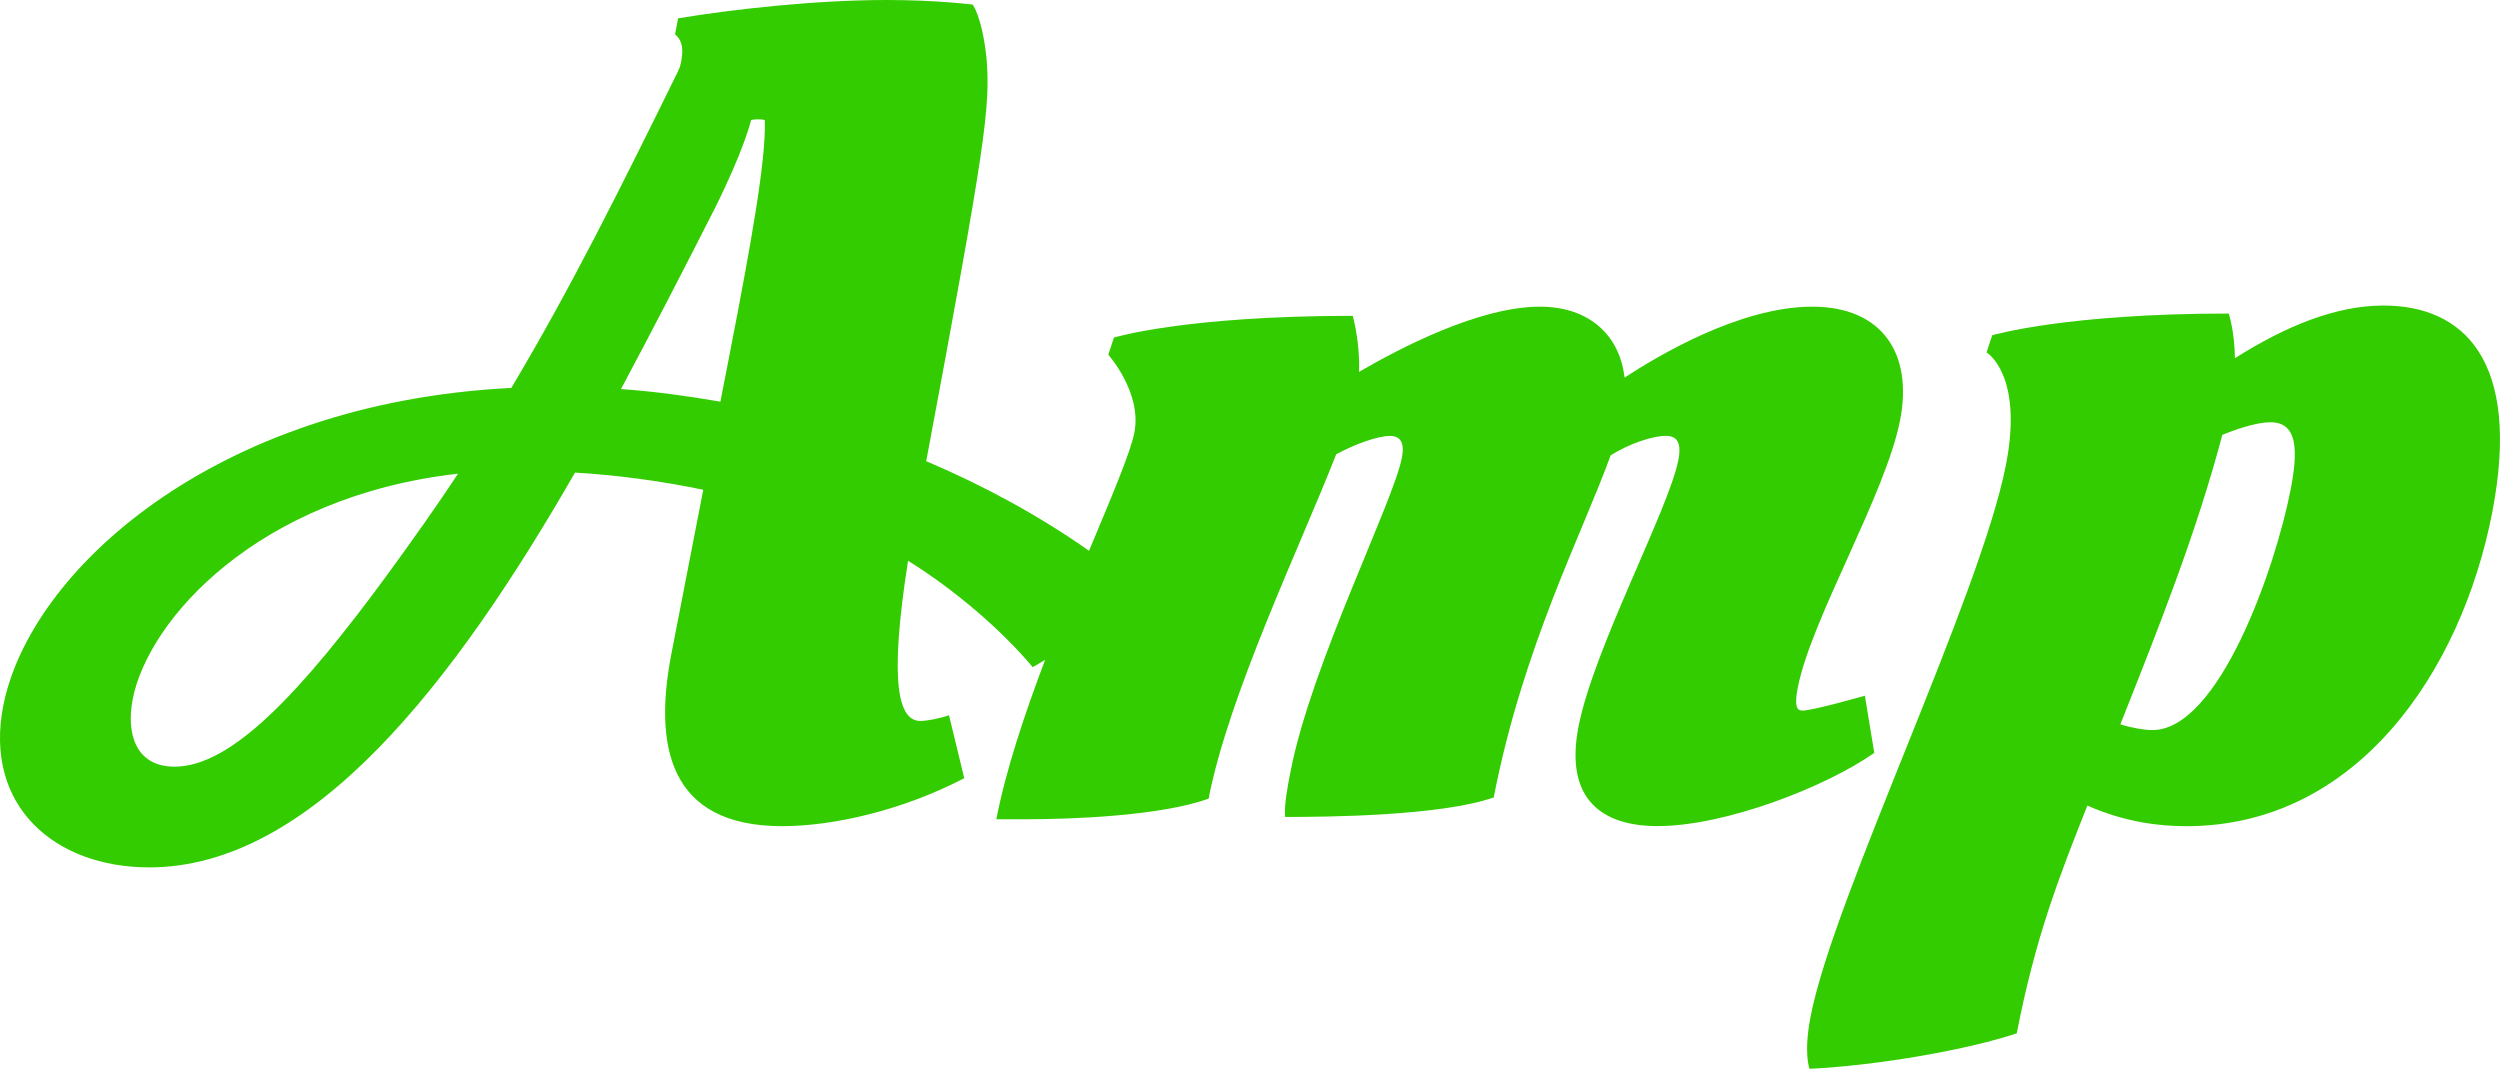 <?xml version="1.0" encoding="utf-8"?>
<!-- Generator: Adobe Illustrator 15.0.0, SVG Export Plug-In . SVG Version: 6.00 Build 0)  -->
<!DOCTYPE svg PUBLIC "-//W3C//DTD SVG 1.1//EN" "http://www.w3.org/Graphics/SVG/1.1/DTD/svg11.dtd">
<svg version="1.1" id="Layer_1" xmlns="http://www.w3.org/2000/svg" xmlns:xlink="http://www.w3.org/1999/xlink" x="0px" y="0px"
	 width="103.702px" height="44.335px" viewBox="0.705 0.42 103.702 44.335" enable-background="new 0.705 0.42 103.702 44.335"
	 xml:space="preserve">
<g id="Layer_2">
</g>
<g id="Layer_1_1_">
	<g>
		<path fill="#33CC00" d="M78.062,29.279c0,0-2.162,0.617-2.59,0.617c-0.188,0-0.361-0.097-0.195-0.948
			c0.555-2.849,3.647-8.022,4.248-11.108c0.535-2.753-0.748-4.699-3.645-4.699c-3.038,0-6.48,2.089-7.788,2.943
			c-0.188-1.708-1.421-2.943-3.51-2.943c-2.519,0-5.791,1.71-7.504,2.706c0.05-1.234-0.261-2.326-0.261-2.326
			c-6.979,0-9.906,0.902-9.906,0.902l-0.233,0.712c0,0,1.405,1.566,1.082,3.228c-0.159,0.82-0.938,2.646-1.881,4.903
			c-2.074-1.456-4.372-2.707-6.754-3.716c2.479-13.244,2.671-14.715,2.498-16.756c-0.19-1.709-0.573-2.184-0.573-2.184
			s-1.482-0.19-3.57-0.19c-2.943,0-6.34,0.38-8.645,0.76l-0.129,0.664c0.286,0.237,0.363,0.57,0.253,1.14
			c-0.064,0.332-0.104,0.285-0.122,0.38c-2.431,4.937-4.459,9.019-6.923,13.148C9.55,17.128,1.917,24.152,0.838,29.707
			C0.035,33.837,2.955,36.4,6.896,36.4c6.74,0,12.641-7.645,17.661-16.376c1.643,0.095,3.495,0.331,5.32,0.712l-1.319,6.788
			c-0.747,3.846-0.111,7.166,4.589,7.166c2.136,0,5.018-0.664,7.556-1.99l-0.633-2.611c-0.407,0.145-0.948,0.237-1.186,0.237
			c-0.901,0-1.318-1.521-0.512-6.646c1.906,1.187,3.861,2.848,5.17,4.413c0,0,0.202-0.108,0.516-0.302
			c-0.855,2.256-1.631,4.583-2.025,6.613h1.188c1.992,0,5.628-0.141,7.617-0.854c0.84-4.317,3.787-10.443,5.294-14.287
			c0.795-0.428,1.716-0.76,2.236-0.76c0.428,0,0.608,0.284,0.489,0.901c-0.359,1.852-3.76,8.592-4.617,13.006
			c-0.139,0.712-0.268,1.377-0.227,1.898c1.852,0,6.465-0.047,8.652-0.809c1.218-6.266,3.707-11.012,4.85-14.192
			c0.756-0.475,1.723-0.807,2.293-0.807c0.428,0,0.664,0.237,0.518,0.997c-0.396,2.04-3.516,7.831-4.143,11.061
			c-0.593,3.037,1,4.129,3.277,4.129c2.803,0,6.959-1.612,8.992-3.037L78.062,29.279z M16.814,24.201
			c-3.618,4.938-6.497,8.021-8.87,8.021c-1.614,0-2.011-1.377-1.734-2.803c0.637-3.273,5.146-8.401,13.495-9.351
			C18.83,21.4,17.85,22.777,16.814,24.201z M30.994,14.992l-0.406,2.089c-1.379-0.237-2.766-0.428-4.124-0.522
			c1.344-2.516,2.64-5.031,3.87-7.452c1.239-2.469,1.526-3.702,1.526-3.702c0.104-0.047,0.484-0.047,0.569,0
			C32.496,7.019,31.833,10.673,30.994,14.992z"/>
		<path fill="#33CC00" d="M99.579,13.094c-1.992,0-4.058,0.854-6.167,2.184c-0.016-1.14-0.258-1.852-0.258-1.852
			c-6.788,0-9.812,0.902-9.812,0.902l-0.232,0.712c0,0,1.535,0.902,0.806,4.651c-1.062,5.459-7.144,17.942-8.103,22.879
			c-0.306,1.564-0.045,2.185-0.045,2.185c2.924-0.144,6.611-0.808,8.594-1.472c0.766-3.94,1.721-6.408,2.928-9.446
			c1.618,0.712,3.062,0.854,4.105,0.854c7.072,0,11.403-6.407,12.688-13.005C105.316,15.325,102.855,13.094,99.579,13.094z
			 M95.721,20.736c-0.636,3.274-2.979,9.968-5.734,9.968c-0.332,0-0.883-0.095-1.328-0.238c1.58-3.985,3.152-7.927,4.23-12.008
			c0.824-0.333,1.525-0.522,2-0.522C95.98,17.936,96.055,19.027,95.721,20.736z"/>
	</g>
</g>
</svg>
